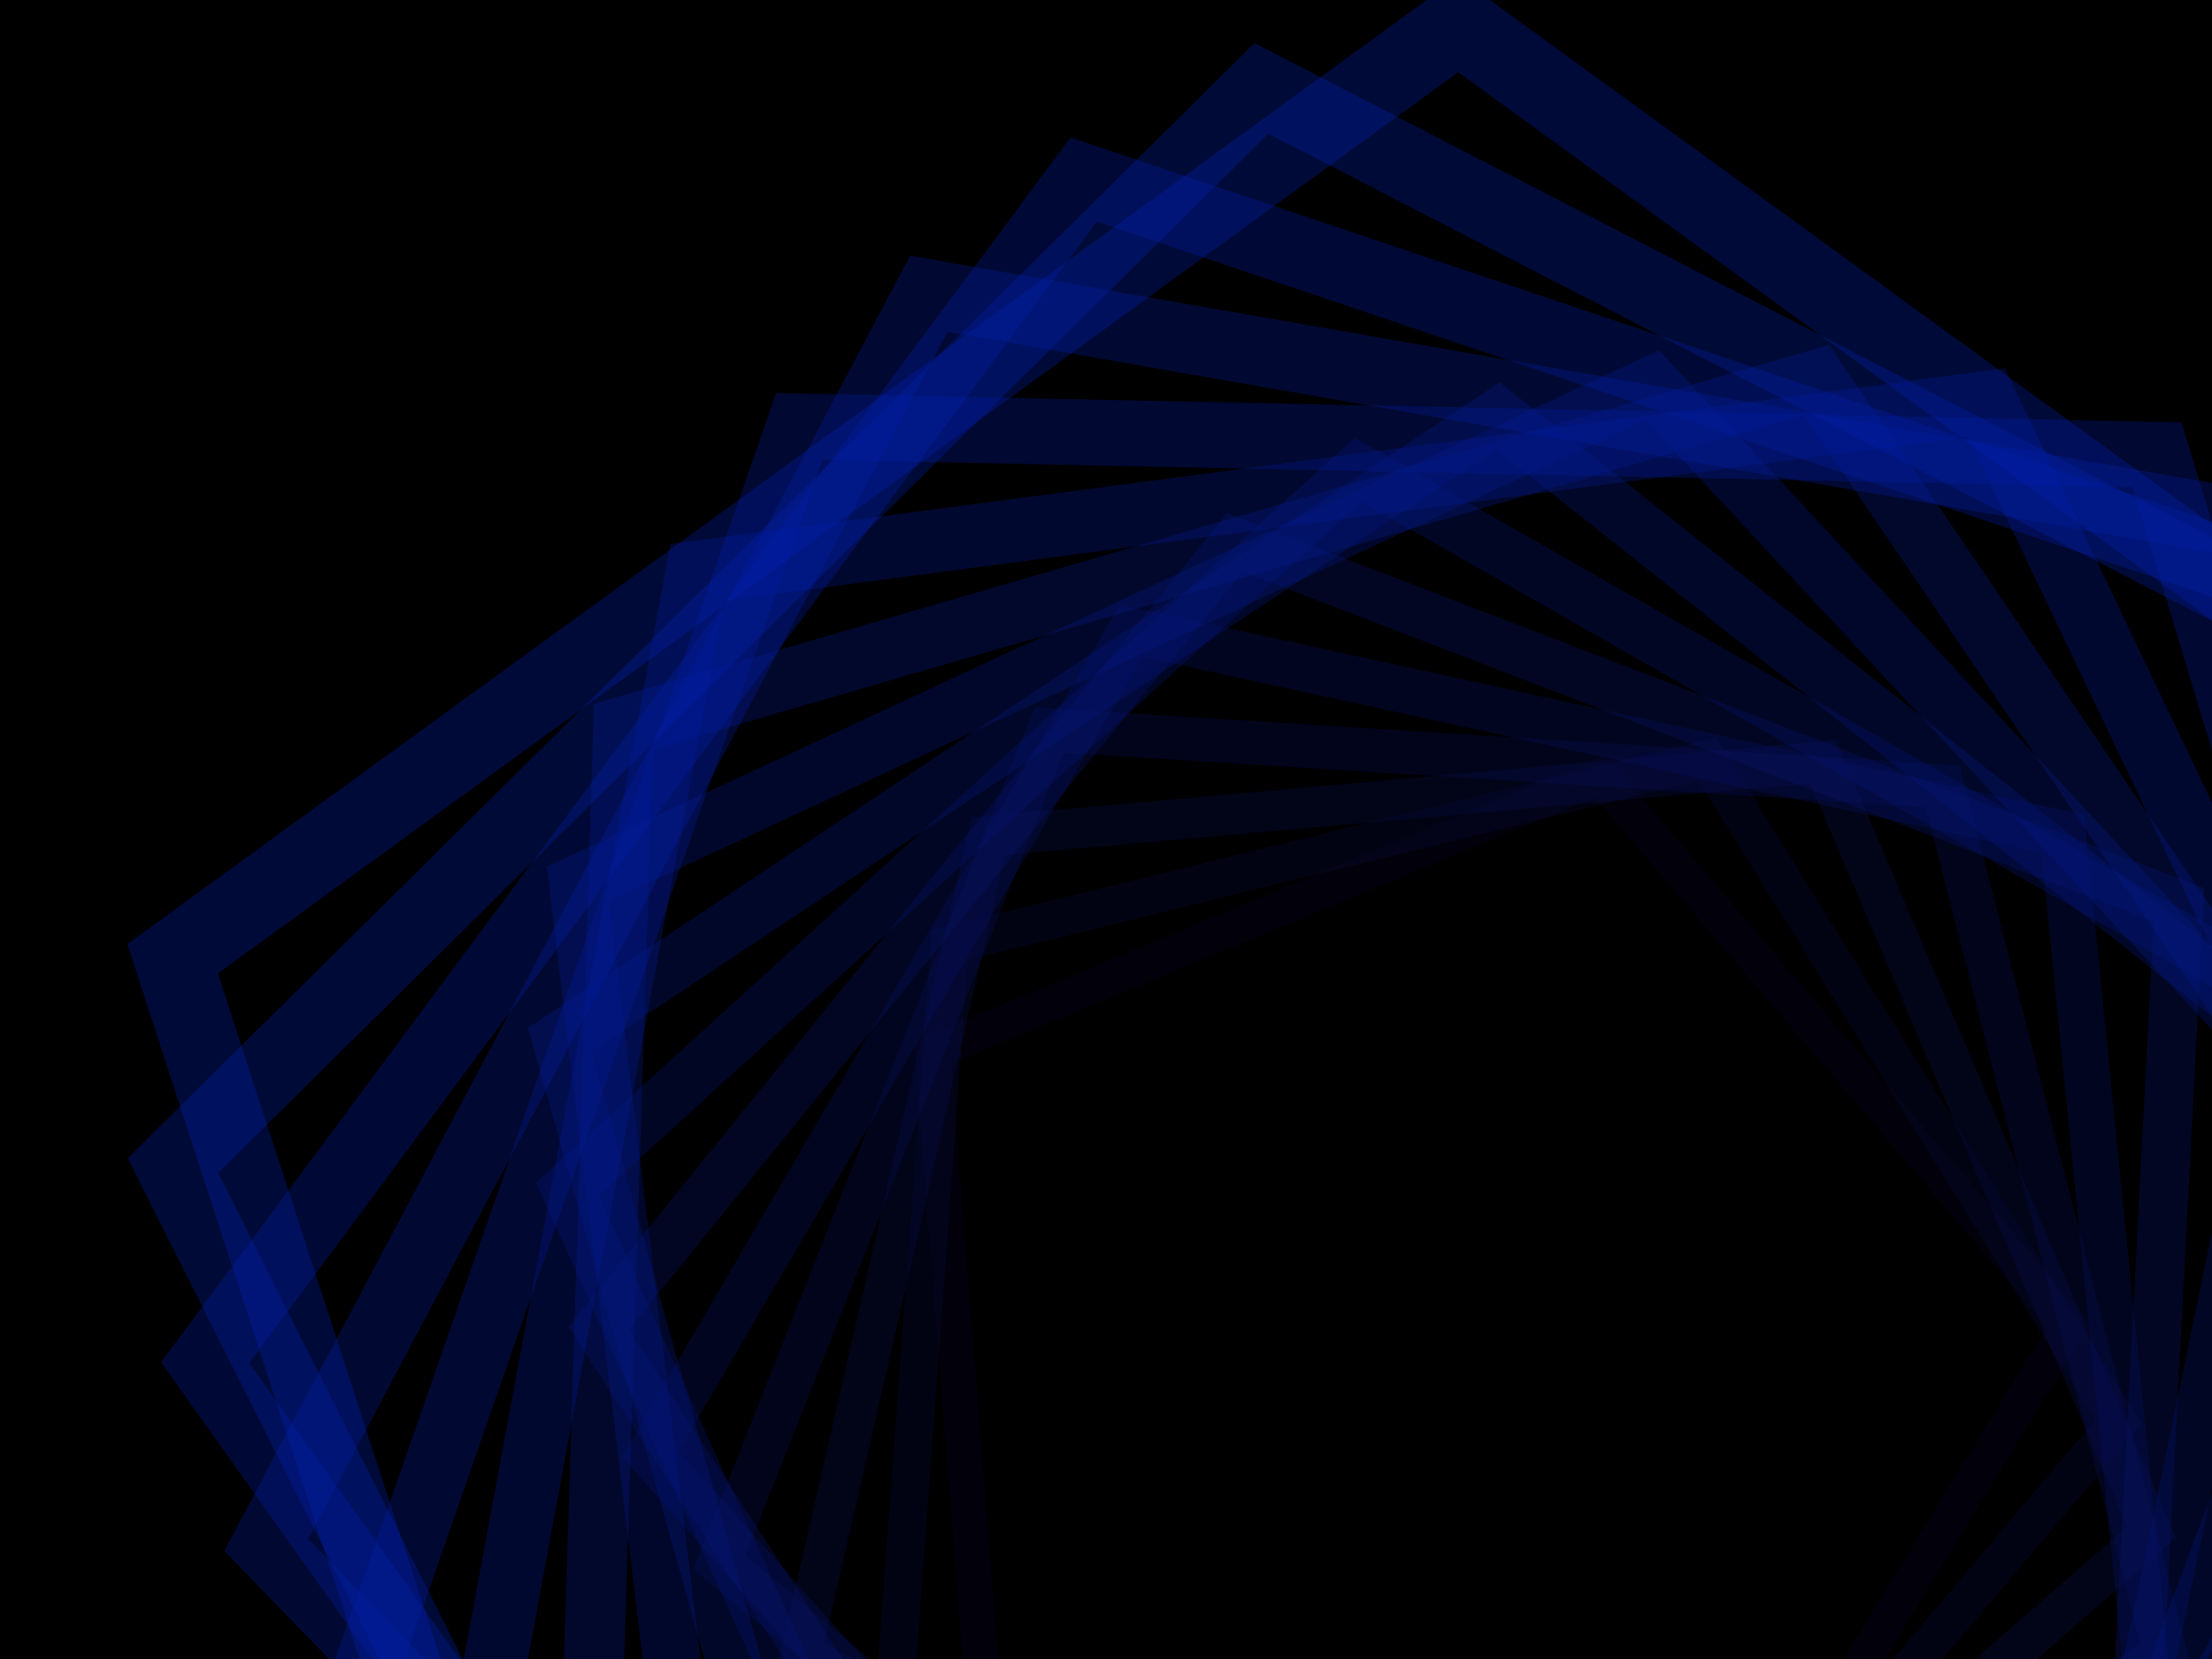 ﻿<svg xmlns='http://www.w3.org/2000/svg' viewBox='0 0 2000 1500'><rect fill='#000000' width='2000' height='1500'/><defs><path fill='none' stroke-width='28.1' stroke-opacity='0.32' id='a' d='M0.74-509.63l485.39 352.65l-185.4 570.61h-599.97l-185.4-570.61L0.74-509.63 M0.74-510.87l-486.56 353.51l185.85 571.99h601.42L487.3-157.36L0.74-510.87L0.74-510.87z'/></defs><g  transform='' style='transform-origin:center'><g  transform='' style='transform-origin:center'><g  transform='rotate(-139.2 0 0)' style='transform-origin:center'><g transform='translate(1000 750)'><use  stroke='#080525' href='#a' transform='rotate(8.7 0 0) scale(1.087)'/><use  stroke='#080a3a' href='#a' transform='rotate(17.4 0 0) scale(1.174)'/><use  stroke='#070d4a' href='#a' transform='rotate(26.1 0 0) scale(1.261)'/><use  stroke='#070f56' href='#a' transform='rotate(34.8 0 0) scale(1.348)'/><use  stroke='#071261' href='#a' transform='rotate(43.5 0 0) scale(1.435)'/><use  stroke='#07136b' href='#a' transform='rotate(52.2 0 0) scale(1.522)'/><use  stroke='#061574' href='#a' transform='rotate(60.9 0 0) scale(1.609)'/><use  stroke='#06177d' href='#a' transform='rotate(69.6 0 0) scale(1.696)'/><use  stroke='#051884' href='#a' transform='rotate(78.3 0 0) scale(1.783)'/><use  stroke='#051a8c' href='#a' transform='rotate(87 0 0) scale(1.87)'/><use  stroke='#051b93' href='#a' transform='rotate(95.7 0 0) scale(1.957)'/><use  stroke='#041c9a' href='#a' transform='rotate(104.4 0 0) scale(2.044)'/><use  stroke='#041ea0' href='#a' transform='rotate(113.1 0 0) scale(2.131)'/><use  stroke='#031fa6' href='#a' transform='rotate(121.8 0 0) scale(2.218)'/><use  stroke='#0220ac' href='#a' transform='rotate(130.5 0 0) scale(2.305)'/><use  stroke='#0021B2' href='#a' transform='rotate(139.2 0 0) scale(2.392)'/></g></g></g></g></svg>